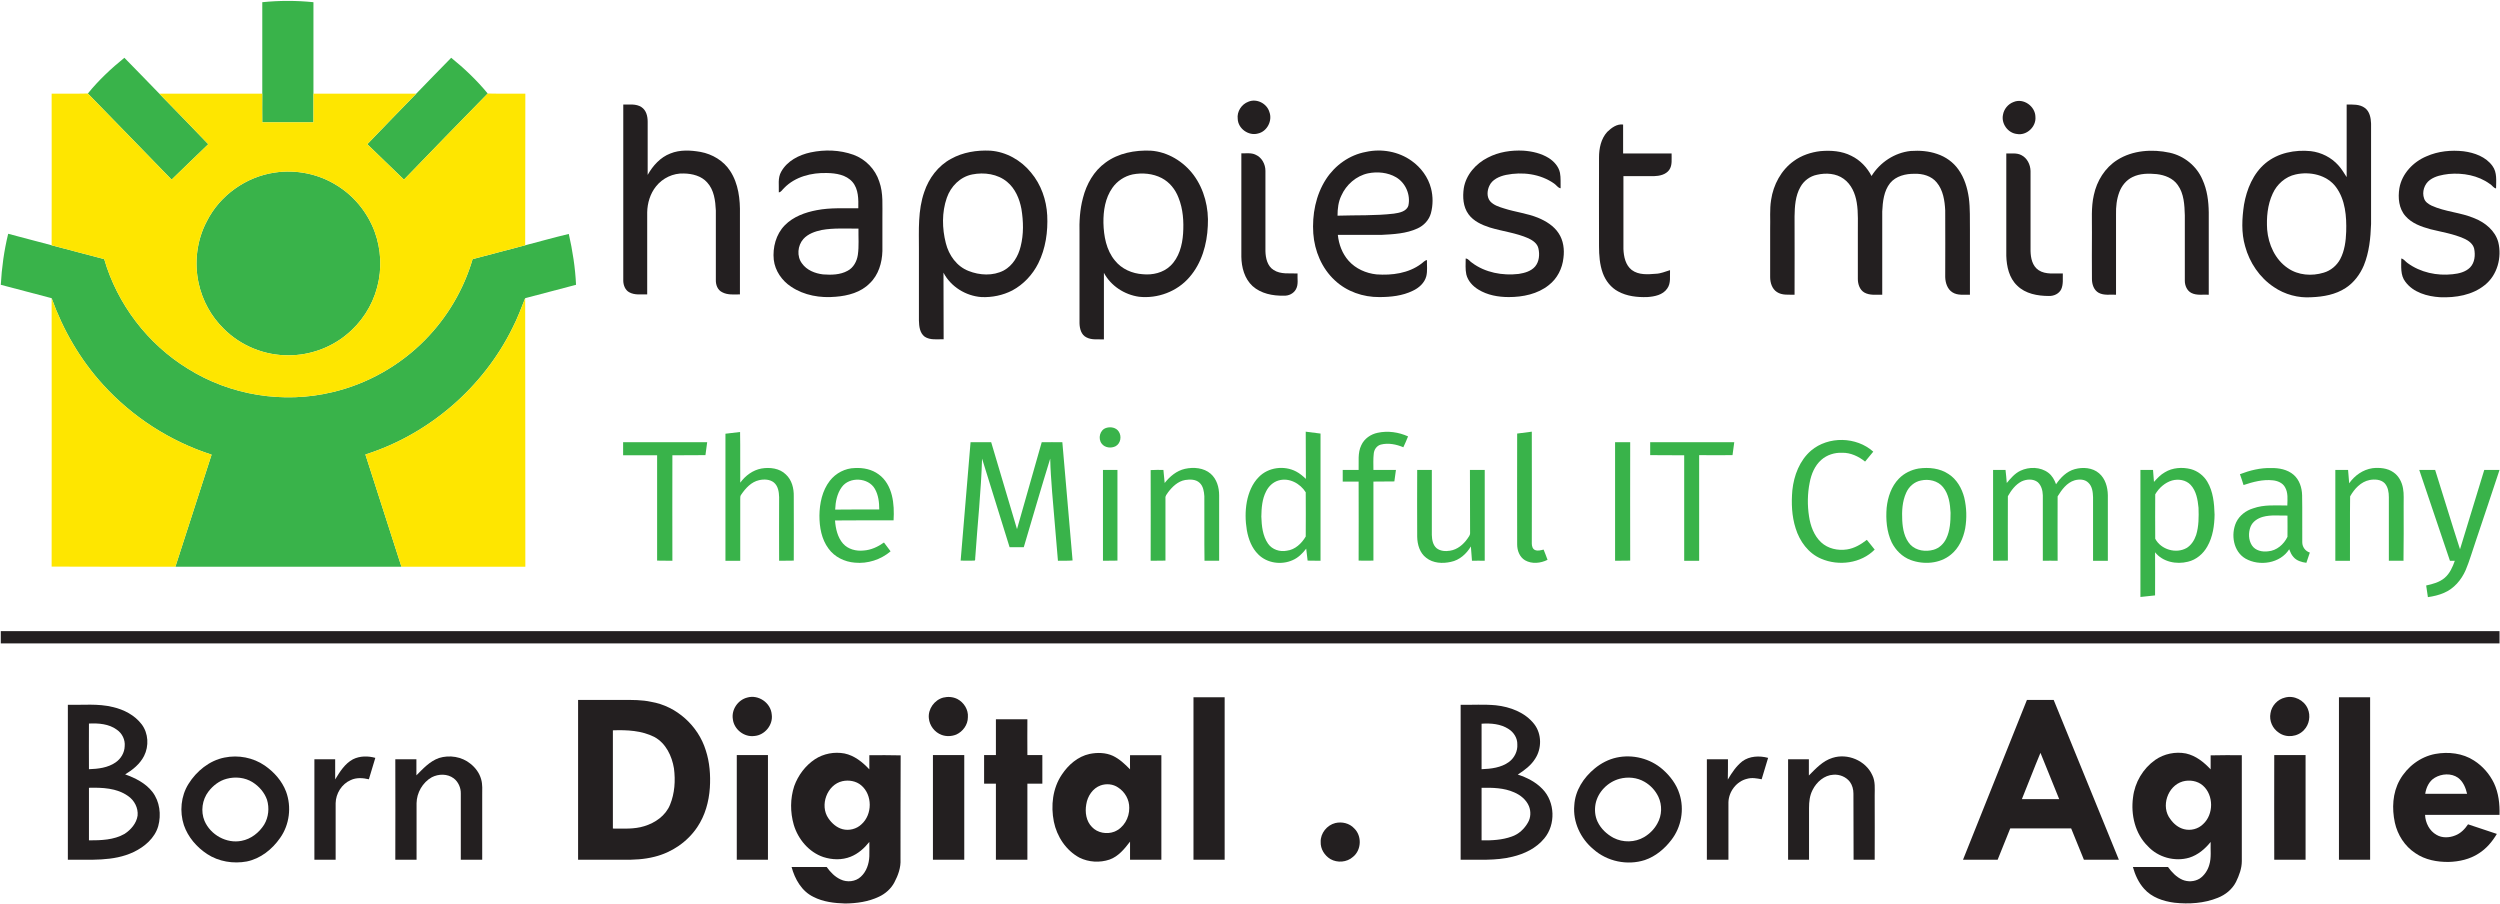 <?xml version="1.0" ?>
<svg xmlns="http://www.w3.org/2000/svg" version="1.2" viewBox="0 0 1588 574">
	
	
	<title>Happiest_Minds_New_Logo-svg</title>
	
	
	<style>
		.s0 { fill: #39b34a } 
		.s1 { fill: #fee600 } 
		.s2 { fill: #231f20 } 
	</style>
	
	
	<g id="#39b34aff">
		
		
		<path id="Layer" class="s0" d="m166.6 1.4c10.8-1.1 21.7-1.1 32.5 0c0 19.4 0 38.7 0 58.1c0 6.1 0 12.1 0 18.2c-10.8 0-21.6 0-32.5 0c-0.1-6 0-12.1 0-18.2c0-19.4 0-38.7 0-58.1z"/>
		
		
		<path id="Layer" class="s0" d="m55.8 59.4c6.8-8.4 14.8-15.9 23.2-22.7c7.5 7.6 14.8 15.2 22.2 22.8c10.4 10.7 20.8 21.3 31.1 32.1c-7.8 7.4-15.5 15-23.3 22.5c-17.8-18.2-35.4-36.6-53.2-54.7z"/>
		
		
		<path id="Layer" class="s0" d="m264.4 59.5c7.4-7.6 14.7-15.2 22.2-22.8c8.4 6.8 16.3 14.3 23.2 22.7c-17.8 18.1-35.5 36.4-53.2 54.7c-7.9-7.5-15.5-15.1-23.3-22.5c10.3-10.8 20.7-21.4 31.1-32.1z"/>
		
		
		<path id="Layer" class="s0" d="m174.6 109.6c13.4-2 27.6 0.8 39.1 8c11.1 6.7 19.8 17.4 24.3 29.6c4.1 11.2 4.7 23.6 1.6 35.2c-3.1 11.9-10.2 22.8-19.9 30.5c-10.1 8.2-23.2 12.8-36.2 12.8c-15.3 0.2-30.6-6-41.4-16.9c-8-7.8-13.5-17.9-15.9-28.8c-2.9-13.2-1.2-27.5 5.2-39.5c8.3-16.5 25-28.3 43.2-30.9z"/>
		
		
		<path id="Layer" class="s0" d="m0.5 180.9c0.6-10.9 2.1-21.8 4.7-32.4q13.8 3.6 27.6 7.3q16.7 4.4 33.4 8.8c8.3 28.6 27.6 53.9 53 69.5c27 17 60.8 22.5 91.9 15c22.2-5.2 42.9-16.9 58.9-33.2c14.1-14.3 24.6-32.1 30.2-51.3c11.2-2.9 22.3-5.9 33.4-8.8c9.3-2.4 18.4-5 27.7-7.2c2.4 10.6 4.1 21.4 4.6 32.3q-16.1 4.2-32.3 8.5c-2.5 6.3-4.9 12.8-8 18.8c-18.7 38-53.2 67.7-93.5 80.5c7.6 23.8 15.3 47.5 22.9 71.3q-71.8 0-143.6 0q11.5-35.6 23-71.2c-26.4-8.5-50.4-24-69-44.5c-14.4-15.8-25.4-34.7-32.6-54.9c-10.7-2.8-21.5-5.7-32.3-8.5z"/>
		
		
		<path id="Layer" class="s0" d="m702.7 271.8c2.8-0.9 6.3-0.2 7.9 2.3c2 2.9 1.3 7.5-1.9 9.3c-2.8 1.5-6.9 1.1-8.9-1.6c-2.5-3.2-1.2-8.8 2.9-10z"/>
		
		
		<path id="Layer" class="s0" d="m460.8 275.5q4.7-0.6 9.3-1.1c0.2 10.7 0 21.4 0.1 32.2c3.3-4.5 8-8 13.5-9c5.3-0.9 11.5-0.2 15.5 3.8c3.8 3.5 5.1 8.8 5 13.8c0 13.7 0.1 27.3 0 40.9c-3.1 0.1-6.2 0-9.3 0.1c-0.1-13.5 0-26.9 0-40.4c-0.1-3.3-0.6-7-3.3-9.3c-2.6-2.1-6.3-2.2-9.4-1.5c-5 1.1-8.6 5.1-11.4 9.2c-0.7 0.8-0.6 1.9-0.6 2.9q0 19.5 0 39.1q-4.7 0-9.4 0c0-26.9 0-53.8 0-80.7z"/>
		
		
		<path id="Layer" fill-rule="evenodd" class="s0" d="m829.4 274.2c3.2 0.4 6.3 0.8 9.4 1.2c0 26.9 0 53.8 0 80.8c-2.8-0.1-5.5 0-8.2-0.1q-0.4-3.8-0.9-7.6c-2.3 3-5.1 5.8-8.6 7.3c-7.1 3.2-16.2 2-21.8-3.6c-4.2-4.1-6.3-9.8-7.3-15.4c-1-6-1.1-12.1 0-18.1c1.1-5.7 3.4-11.5 7.6-15.7c6-6.2 16.1-7.5 23.7-3.5c2.3 1.2 4.3 2.9 6.2 4.7q-0.1-15-0.1-30zm-17.3 31c-3.4 1-6.2 3.6-7.8 6.8c-2.6 4.9-3 10.6-3.1 16.1c0.2 5.9 0.8 12.3 4.3 17.3c2.6 3.7 7.5 5.3 11.9 4.4c5.2-0.6 9.4-4.6 12-9q0.1-14 0-28.1c-3.5-5.6-10.6-9.5-17.3-7.5z"/>
		
		
		<path id="Layer" class="s0" d="m875.1 274.9c6.5-1.4 13.3-0.4 19.3 2.3c-0.9 2.3-1.9 4.6-3 6.9c-4.5-1.9-9.6-2.9-14.3-1.7c-2.6 0.7-4.3 3.2-4.5 5.8c-0.4 3.4-0.2 6.9-0.2 10.3q7.2 0 14.3 0q-0.6 3.7-1 7.3c-4.5 0.1-8.9 0-13.3 0.1c0 16.7 0 33.5 0 50.2c-3.1 0-6.3 0.1-9.4 0c0-16.7 0.1-33.5 0-50.2c-3.4 0-6.7 0-10.1 0q0-3.7 0-7.4q5.1 0 10.1 0c0.2-5.2-0.7-10.8 1.7-15.7c1.9-4.2 6-7 10.4-7.9z"/>
		
		
		<path id="Layer" class="s0" d="m963.7 275.4c3.1-0.4 6.2-0.8 9.3-1.2c0.1 23.7 0 47.4 0 71.1c0 1.5 0.5 3.5 2.1 4.1c1.8 0.7 3.7 0.1 5.4-0.3c0.9 2.1 1.7 4.4 2.5 6.5c-4.4 2.2-9.9 2.8-14.3 0.3c-3.5-2.1-5-6.2-5-10.1c-0.1-23.4 0-46.9 0-70.4z"/>
		
		
		<path id="Layer" class="s0" d="m1150.4 286.2c11-9.3 28.8-8.9 39.5 0.7c-1.7 2.1-3.5 4.2-5.2 6.3c-4.1-3.3-9.2-5.7-14.5-5.6c-4.8-0.2-9.7 1.3-13.3 4.5c-4.2 3.7-6.4 9.1-7.4 14.5c-1.4 7-1.5 14.3-0.4 21.4c0.9 6 3.1 12.2 7.7 16.5c4.3 4 10.6 5.4 16.4 4.5c4.7-0.7 8.9-3.2 12.6-6.1c1.7 2 3.3 4.1 5 6.2c-8.7 8.8-22.9 10.6-34 5.8c-8.1-3.4-13.7-11.1-16.2-19.3c-2.5-7.8-2.8-16.1-2.1-24.2c1-9.4 4.6-18.9 11.9-25.2z"/>
		
		
		<path id="Layer" class="s0" d="m395.8 280.9q26.7 0 53.4 0c-0.3 2.7-0.7 5.5-1.1 8.2c-7 0.1-14 0-21 0.1c-0.1 22.3 0 44.6 0 67q-4.9 0-9.7-0.1q0-33.4 0-66.9c-7.2-0.1-14.4 0-21.6 0q0-4.2 0-8.3z"/>
		
		
		<path id="Layer" class="s0" d="m610.2 356.1c2.1-25.1 4.2-50.2 6.3-75.2q6.6 0 13.1 0q8.2 27.6 16.4 55.2c5.3-18.4 10.4-36.8 15.7-55.2c4.3-0.1 8.7 0 13.1 0c2.2 25 4.3 50.1 6.5 75.1c-3.1 0.3-6.2 0.1-9.3 0.2q-1.8-21.9-3.7-43.7c-0.5-7.1-1.1-14.2-1.2-21.2c-5.8 18.7-11.2 37.5-16.8 56.3c-3 0-6 0-9 0c-5.9-18.8-11.7-37.6-17.5-56.3c-0.6 20.9-2.9 41.7-4.3 62.6c-0.2 0.7 0.2 1.7-0.4 2.2c-3 0.1-6 0-8.9 0z"/>
		
		
		<path id="Layer" class="s0" d="m1025.9 280.9q4.8 0 9.6 0c0 25-0.1 50.1 0 75.2c-3.2 0.1-6.4 0-9.6 0.1q0-37.7 0-75.3z"/>
		
		
		<path id="Layer" class="s0" d="m1048.2 280.9q26.7 0 53.4 0c-0.4 2.7-0.8 5.5-1.1 8.2q-10.6 0.1-21.2 0c0 22.4 0 44.7 0 67.1q-4.7 0-9.5 0c0-22.4 0-44.7 0-67c-7.2-0.1-14.4 0-21.6-0.1q0-4.1 0-8.2z"/>
		
		
		<path id="Layer" fill-rule="evenodd" class="s0" d="m527.1 305.4c3.8-4.9 9.8-8 15.9-8.1c5.3-0.3 10.8 0.8 15.1 4c4.4 3.1 7.1 8.1 8.4 13.3c1.3 5.2 1.4 10.6 1.1 15.9c-12.4 0-24.8 0-37.2 0.1c0.4 5.2 1.6 10.7 5.1 14.7c3.2 3.6 8.3 4.9 13 4.4c4.8-0.3 9.2-2.4 13-5.1q2.1 2.8 4.2 5.6c-6.2 5.3-14.6 8-22.7 7.2c-6.5-0.5-12.9-3.6-16.7-8.9c-4.5-6-5.8-13.7-5.8-21c0.1-7.8 1.8-15.9 6.6-22.1zm7.6 4c-3 4.1-4 9.3-4.2 14.3c9.3-0.1 18.7-0.1 28-0.1c0-4.4-0.5-9.1-2.8-13.1c-4.1-7.2-16.1-7.9-21-1.1z"/>
		
		
		<path id="Layer" class="s0" d="m752.7 297.8c5.5-1.2 11.9-0.7 16.3 3.1c3.9 3.4 5.4 8.7 5.4 13.7c0 13.9 0 27.7 0 41.6c-3.1 0-6.2-0.1-9.3 0c-0.2-13.7 0-27.4-0.1-41c-0.2-3-0.7-6.4-3-8.5c-2.4-2.3-6.1-2.3-9.2-1.8c-4.6 0.8-8.2 4.3-10.9 7.9c-0.7 1.1-1.8 2.2-1.6 3.6c0 13.2 0 26.5 0 39.7c-3.1 0.1-6.2 0-9.4 0.1c0-19.2 0.1-38.4 0-57.6c2.7-0.2 5.4-0.1 8.1-0.1c0.3 2.8 0.5 5.5 0.8 8.3c3.3-4.2 7.6-7.8 12.9-9z"/>
		
		
		<path id="Layer" fill-rule="evenodd" class="s0" d="m1218.7 297.6c6.5-0.9 13.5-0.2 19 3.5c5.2 3.3 8.5 9.1 10 15c1.5 6.4 1.7 13 0.6 19.5c-1.2 6.3-4 12.6-9.1 16.7c-7 5.8-17.3 6.5-25.6 3.4c-5.3-2-9.5-6.2-12-11.2c-3.2-6.8-3.8-14.6-3.2-22c0.7-6.7 3-13.6 7.8-18.5c3.3-3.4 7.8-5.6 12.5-6.4zm1.5 7.6c-4.2 0.8-7.7 3.9-9.4 7.8c-2.5 5.5-2.8 11.7-2.5 17.6c0.3 5.5 1.4 11.3 5.2 15.4c3.8 3.9 9.7 4.6 14.7 3.2c3.6-1 6.5-3.8 8.1-7.2c2.4-5 2.7-10.8 2.7-16.3c-0.3-5.7-1.1-11.8-4.8-16.3c-3.3-4.1-9.1-5.3-14-4.2z"/>
		
		
		<path id="Layer" class="s0" d="m1283.4 299c5.5-2.6 12.7-2.5 17.7 1.3c2.4 1.8 3.9 4.5 4.9 7.3c2.9-4.3 6.8-8.2 11.9-9.6c5.1-1.4 11.2-1 15.4 2.6c4 3.4 5.5 8.8 5.6 13.9q0 20.8 0 41.7q-4.7 0-9.4 0c0-13.5 0-26.9 0-40.4c-0.1-3.2-0.5-6.8-2.9-9.1c-2.3-2.4-5.9-2.4-8.8-1.6c-5 1.5-8.2 6-10.8 10.2c-0.1 13.6 0 27.2 0 40.9q-4.7-0.1-9.4 0c0-13.9 0-27.8 0-41.6c-0.1-3-0.9-6.2-3.2-8.3c-2.9-2.3-7.1-2-10.3-0.5c-3.9 2-6.6 5.7-8.7 9.4c-0.1 13.6 0 27.3 0 40.9q-4.7 0.1-9.4 0.1q0-28.9 0-57.7q4 0 7.9 0c0.4 2.7 0.5 5.5 0.8 8.3c2.5-3 5.1-6.1 8.7-7.8z"/>
		
		
		<path id="Layer" fill-rule="evenodd" class="s0" d="m1375.1 300c4.9-3 11.1-3.4 16.6-2c4.3 1.2 8.1 4.1 10.4 8c3.7 6.2 4.4 13.7 4.6 20.9c-0.1 6.9-1.1 14.1-4.6 20.2c-2.6 4.7-7.1 8.5-12.3 9.7c-7.4 1.9-16.1 0.1-20.9-6c0.1 9.1 0 18.3 0 27.4c-3.1 0.3-6.2 0.7-9.3 1q0-40.3 0-80.7q4 0 8 0c0.2 2.5 0.4 5 0.6 7.6c2.1-2.3 4.2-4.6 6.9-6.1zm4.6 5.2c-4.5 1.3-8.4 4.8-10.7 8.8q-0.1 14.1 0 28.2c3.6 6.9 13.2 9.7 19.9 5.9c3-1.8 5-5 6.1-8.3c1.7-5.5 1.7-11.5 1.5-17.3c-0.5-5.1-1.4-10.6-5-14.5c-3-3.2-7.8-3.9-11.8-2.8z"/>
		
		
		<path id="Layer" fill-rule="evenodd" class="s0" d="m1422.8 301.2c6.3-2.4 13-4.1 19.8-3.9c5-0.1 10.3 0.9 14.2 4.2c3.8 3.2 5.4 8.3 5.5 13.1c0.2 9.9 0 19.9 0.1 29.9c0 3 2 5.6 4.8 6.5c-0.7 2.1-1.5 4.3-2.2 6.5c-3-0.4-6.2-1.3-8.2-3.7c-1.3-1.4-2-3.1-2.7-4.9c-5.7 9-18.9 11-27.8 5.9c-7.7-4.5-9.4-15.3-5.9-23c2.1-4.4 6.2-7.5 10.8-8.9c7-2.5 14.5-1.8 21.7-1.8c0.1-3.9 0.6-8.2-1.5-11.7c-1.5-2.7-4.7-4-7.7-4.3c-6.3-0.7-12.6 1-18.6 3c-0.7-2.3-1.5-4.6-2.3-6.9zm14.6 27.1c-3.3 0.9-6.6 3-7.9 6.4c-1.4 3.7-1.3 8.3 0.9 11.7c2.2 3.4 6.6 4.3 10.3 3.8c5.4-0.4 10-4.4 12.3-9.2c0.1-4.5 0-9 0-13.5c-5.2 0.1-10.5-0.6-15.6 0.8z"/>
		
		
		<path id="Layer" class="s0" d="m1492.2 307c3.4-4.9 8.7-8.7 14.8-9.6c4.5-0.5 9.5-0.1 13.3 2.6c3.4 2.3 5.4 6.2 6.1 10.2c0.7 3.7 0.3 7.5 0.4 11.2c0 11.6 0.1 23.2-0.1 34.8c-3.1-0.1-6.2 0-9.3 0q0-20.2 0-40.4c0-3.1-0.5-6.5-2.7-8.9c-2.4-2.4-6.3-2.6-9.5-2c-5.6 1.1-9.7 5.6-12.4 10.4c-0.2 13.6 0 27.2-0.1 40.9q-4.6 0-9.3 0c0-19.3 0-38.5 0-57.7q4 0 8.1 0c0.2 2.8 0.5 5.7 0.7 8.5z"/>
		
		
		<path id="Layer" class="s0" d="m700.6 298.5c3.1 0 6.1 0 9.2 0c0 19.2 0 38.4 0 57.6q-4.6 0.1-9.2 0.1c0-19.3 0-38.5 0-57.7z"/>
		
		
		<path id="Layer" class="s0" d="m900.2 298.5q4.6 0 9.3 0q0 20.6 0 41.3c0.1 3 0.6 6.3 3 8.4c2.4 1.9 5.7 2.1 8.6 1.6c4.6-0.7 8.4-3.9 11-7.6c0.7-1.1 1.8-2.2 1.7-3.7q-0.1-20-0.1-40q4.7 0 9.4 0q0 28.8 0 57.7q-4-0.1-8.1 0c-0.2-3.1-0.5-6.1-0.7-9.1c-2.8 4.7-7.2 8.7-12.7 9.8c-5.3 1.2-11.3 0.9-15.7-2.6c-4.1-3.1-5.6-8.4-5.7-13.3q-0.1-21.2 0-42.5z"/>
		
		
		<path id="Layer" class="s0" d="m1536.7 298.5c3.4 0 6.7 0 10.1 0c5.3 16.8 10.4 33.7 15.8 50.4c5.2-16.8 10.2-33.6 15.4-50.4q4.9 0 9.7 0c-5 15.2-10.1 30.3-15.2 45.5c-2.1 6-3.8 12.2-6.3 18.1c-2.7 6.2-7.4 11.8-13.8 14.5c-3.2 1.4-6.7 2.2-10.2 2.7q-0.5-3.7-1.1-7.4c4.1-0.9 8.4-2 11.7-4.8c3.3-2.8 5.1-6.9 6.5-10.9q-1.5 0-3.1 0c-6.5-19.3-13-38.5-19.5-57.7z"/>
		
	
	</g>
	
	
	<g id="#fee600ff">
		
		
		<path id="Layer" fill-rule="evenodd" class="s1" d="m32.8 59.5c7.6-0.1 15.3 0.1 23-0.1c17.8 18.1 35.4 36.5 53.2 54.7c7.8-7.5 15.5-15.1 23.3-22.5c-10.3-10.8-20.7-21.4-31.1-32.1q32.7 0 65.4 0c0 6.1-0.1 12.2 0 18.2c10.9 0 21.7 0 32.5 0c0-6.1 0-12.1 0-18.2c21.8 0 43.5 0 65.3 0c-10.4 10.7-20.8 21.3-31.1 32.1c7.8 7.4 15.4 15 23.3 22.5c17.7-18.3 35.4-36.6 53.2-54.7c8 0.2 15.9 0 23.9 0.1c-0.1 32.1 0 64.2-0.1 96.3c-11.1 2.9-22.2 5.9-33.4 8.8c-5.6 19.2-16.1 37-30.2 51.3c-16 16.3-36.7 28-58.9 33.2c-31.1 7.5-64.9 2-91.9-15c-25.4-15.6-44.7-40.9-53-69.5q-16.7-4.4-33.4-8.8c0-32.1 0.1-64.2 0-96.3zm141.8 50.1c-18.2 2.6-34.9 14.4-43.2 30.9c-6.4 12-8.1 26.3-5.2 39.5c2.4 10.9 7.9 21 15.9 28.8c10.8 10.9 26.1 17.1 41.4 16.9c13 0 26.1-4.6 36.2-12.8c9.7-7.7 16.8-18.6 19.9-30.5c3.1-11.6 2.5-24-1.6-35.2c-4.5-12.2-13.2-22.9-24.3-29.6c-11.5-7.2-25.7-10-39.1-8z"/>
		
		
		<path id="Layer" class="s1" d="m32.8 189.4c7.2 20.2 18.2 39.1 32.6 54.9c18.6 20.5 42.6 36 69 44.5q-11.5 35.6-23 71.2c-26.2 0-52.4 0-78.6-0.1c0.1-56.8 0-113.7 0-170.5z"/>
		
		
		<path id="Layer" class="s1" d="m325.6 208.2c3.1-6 5.5-12.5 8-18.8c0.1 56.9 0 113.7 0.1 170.6q-39.4 0-78.7 0c-7.6-23.8-15.3-47.5-22.9-71.3c40.3-12.8 74.8-42.5 93.5-80.5z"/>
		
	
	</g>
	
	
	<g id="#231f20ff">
		
		
		<path id="Layer" class="s2" d="m793 64.6c5.2-2.2 11.7 1.1 13.3 6.5c2.1 5.5-1.4 12.4-7.2 13.7c-6 1.7-12.7-3.1-12.9-9.3c-0.6-4.6 2.4-9.3 6.8-10.9z"/>
		
		
		<path id="Layer" class="s2" d="m1279 64.8c6.3-2.7 13.8 2.7 13.9 9.4c0.6 6.3-5.6 12.1-11.8 10.9c-5.7-0.6-10-6.6-8.8-12.2c0.6-3.6 3.2-6.8 6.7-8.1z"/>
		
		
		<path id="Layer" class="s2" d="m395.9 66.4c3.9 0.1 8.1-0.6 11.5 1.6c3.1 2 4 5.8 4 9.3c0 11.2 0 22.5 0 33.8c3.3-5.9 8.1-11.2 14.4-13.6c6.1-2.5 12.9-2.1 19.2-1c7.5 1.4 14.6 5.6 18.8 12.1c5.3 8.1 6.4 18.1 6.2 27.5q0 25.5 0 50.9c-3.8 0-7.8 0.5-11.3-1.4c-2.9-1.4-4.1-4.7-4-7.8c0-14.7 0-29.4 0-44.1c-0.3-6.2-1.1-13-5.5-17.8c-3.7-4.2-9.5-5.6-14.8-5.7c-6.8-0.3-13.5 2.9-17.7 8.2c-3.7 4.6-5.5 10.6-5.6 16.5q0 26.1 0 52.1c-3.8-0.1-8 0.6-11.5-1.4c-2.5-1.4-3.6-4.4-3.7-7.1q0-56.1 0-112.1z"/>
		
		
		<path id="Layer" fill-rule="evenodd" class="s2" d="m1490.6 66.4c3.9 0 8.3-0.3 11.6 2.2c3 2.2 3.8 6.3 3.9 9.9q0 31.9 0 63.8c-0.3 8.9-1.2 18-4.6 26.3c-2.4 5.7-6.3 10.9-11.5 14.3c-6.4 4.2-14.1 5.6-21.7 5.9c-8.4 0.6-17-1.7-24-6.5c-9-6-15.4-15.5-18.2-25.9c-2.5-8.6-2-17.7-0.7-26.4c1.7-9.8 5.8-19.8 13.6-26.3c7.9-6.6 18.7-8.7 28.8-7.7c6.7 0.8 13.1 4 17.6 9.1c2 2.2 3.6 4.9 5.2 7.4c0-15.4 0-30.7 0-46.1zm-32.4 44.4c-6.5 1.4-11.9 6.2-14.6 12.2c-3.3 7.1-4 15.2-3.5 22.9c0.8 9.4 5.1 19 13.1 24.4c6.6 4.6 15.3 5.2 22.8 2.9c4.5-1.3 8.3-4.5 10.5-8.6c2.8-5.3 3.6-11.5 3.8-17.4c0.3-9.7-0.5-20.3-6.5-28.4c-5.8-7.8-16.6-10-25.6-8z"/>
		
		
		<path id="Layer" class="s2" d="m1020.9 83.8c2.7-2.6 6.1-5.2 10.1-4.7q0 9.2 0 18.4q15.4 0 30.8 0c-0.1 3.5 0.6 7.4-1.5 10.4c-2.2 3.1-6.3 3.9-9.8 4c-6.5 0-12.9 0-19.3 0q0 23.2 0 46.3c0.2 4.8 1.3 10.2 5.3 13.3c4.4 3.3 10.2 2.8 15.3 2.4c3.1-0.1 6-1.4 9-2.3c-0.2 3.9 0.7 8.3-1.8 11.7c-2.8 4.1-8.1 5.1-12.7 5.4c-6.3 0.2-12.9-0.5-18.5-3.6c-4.5-2.4-7.9-6.7-9.7-11.6c-2-5.5-2.4-11.4-2.4-17.1c0-18.8-0.1-37.6 0-56.4c0-5.7 1.2-11.8 5.2-16.2z"/>
		
		
		<path id="Layer" fill-rule="evenodd" class="s2" d="m514.9 96.8c9-1.9 18.5-1.6 27.2 1.5c7.7 2.8 13.9 9.2 16.4 17c2.7 7.5 1.9 15.5 2 23.3q0 10.4 0 20.9c-0.2 7.4-2.5 15.2-8 20.4c-5.6 5.8-13.9 8-21.7 8.6c-9.7 0.9-20-0.8-28.3-6.4c-5.8-3.8-10.2-10.1-11-17.1c-0.8-7.8 1.4-16.2 7-21.9c5.4-5.5 12.9-8.2 20.3-9.6c8.7-1.7 17.6-1.1 26.4-1.2c0.1-5.7 0.2-12.1-3.7-16.7c-4-4.6-10.5-5.6-16.2-5.7c-9.8-0.3-20.2 2.3-27.2 9.5c-1.1 0.9-1.8 2.6-3.4 2.8c0.2-4.4-0.8-9.1 1.5-13.1c3.8-6.9 11.3-10.7 18.7-12.3zm7 49.3c-4.2 0.9-8.6 2.4-11.6 5.7c-3.7 4.2-4.3 11-0.9 15.5c3 4.3 8.3 6.4 13.4 7c5.3 0.4 10.9 0.3 15.6-2.3c3.7-1.9 5.9-6 6.5-10.1c0.8-5.5 0.3-11.1 0.4-16.7c-7.8 0.1-15.7-0.5-23.4 0.9z"/>
		
		
		<path id="Layer" fill-rule="evenodd" class="s2" d="m604.1 100.9c7.5-4.2 16.3-5.6 24.9-5.2c10.1 0.7 19.6 6.1 25.9 13.9c6.4 7.6 9.8 17.4 10.3 27.2c0.5 10.4-1 21.1-5.7 30.5c-3.6 7.2-9.4 13.4-16.5 17.2c-6 3.1-12.9 4.5-19.6 4.2c-9.9-0.7-19.5-6.6-24.1-15.5c0.1 14.1 0 28.2 0.1 42.3c-4-0.1-8.5 0.7-12-1.6c-3.2-2.4-3.6-6.6-3.7-10.3c0-15.1 0-30.2 0-45.4c0-12.1-0.7-24.6 3.4-36.3c2.9-8.7 8.8-16.6 17-21zm13.5 9.9c-7.7 1.5-13.7 7.6-16.2 14.9c-3.2 9.2-3 19.4-0.6 28.8c1.9 7.6 6.9 14.7 14.4 17.6c7 2.8 15.5 3.3 22.4-0.3c5.7-3.1 9.2-9.1 10.7-15.2c2-7.8 1.8-16 0.5-23.9c-1.2-6.4-3.9-12.9-9.1-17.2c-6-5-14.5-6.2-22.1-4.7z"/>
		
		
		<path id="Layer" fill-rule="evenodd" class="s2" d="m702.2 103.3c8.2-6.1 18.7-8 28.7-7.6c10.8 0.7 20.9 6.9 27.3 15.5c6.8 9.2 9.7 21 9 32.3c-0.5 11.7-3.9 23.7-11.7 32.6c-7.8 9.1-20.2 13.7-32 12.4c-9.2-1.3-17.9-6.9-22.3-15.2q0 21.1 0 42.3c-3.7-0.2-7.7 0.5-11.1-1.3c-3.3-1.6-4.3-5.5-4.4-8.9q0-28.5 0-57c-0.2-7.6 0.2-15.3 2.2-22.7c2.2-8.7 6.9-17.1 14.3-22.4zm17.2 7.5c-5.1 1.1-9.8 4.2-12.8 8.5c-4.6 6.5-5.8 14.6-5.7 22.3c0.2 8.4 1.8 17.3 7.3 23.9c4.3 5.4 11 8.3 17.8 8.7c6.1 0.6 12.8-0.9 17.4-5.3c5.5-5.2 7.6-13.1 8.1-20.5c0.5-7.7 0-15.6-2.9-22.8c-2-5.3-5.7-9.9-10.7-12.5c-5.6-2.9-12.3-3.5-18.5-2.3z"/>
		
		
		<path id="Layer" fill-rule="evenodd" class="s2" d="m867.6 96.5c9.9-2.2 20.8-0.3 29.1 5.7c5.9 4.2 10.5 10.4 12.3 17.5c1.3 5.1 1.3 10.6-0.1 15.8c-1.2 4.3-4.5 7.8-8.5 9.6c-7.1 3.3-15.2 3.7-23 4.1c-9.2 0-18.4 0-27.6 0c0.6 6 2.8 11.9 6.8 16.4c4.5 5.1 11.1 8 17.8 8.7c9.8 0.7 20.3-0.7 28.3-6.7c1.2-0.8 2.2-2.2 3.7-2.4c-0.1 3.4 0.4 6.8-0.4 10.2c-1.1 4.3-4.7 7.5-8.6 9.3c-6.5 3.2-14 4-21.2 4c-10.3 0.1-20.8-3.5-28.4-10.7c-8.2-7.6-12.8-18.6-13.6-29.7c-0.8-11.9 1.5-24.3 8.1-34.5c5.7-8.8 14.9-15.4 25.3-17.3zm1.4 13.6c-7.5 1.6-13.9 7.2-17 14.2c-1.9 3.9-2.4 8.3-2.4 12.7c11.9-0.4 23.9 0.1 35.8-1.3c3.4-0.5 8-1.3 9.2-5.1c1.5-6.8-1.7-14.4-7.8-18c-5.3-3.1-11.9-3.7-17.8-2.5z"/>
		
		
		<path id="Layer" class="s2" d="m945.1 100.1c6.9-3.6 14.8-4.8 22.6-4.4c5.6 0.4 11.3 1.7 16.1 4.7c3.3 2.1 6.3 5.4 7.1 9.4c0.6 3.2 0.3 6.5 0.4 9.8c-1.8-0.3-2.7-2.1-4.1-3c-8.8-6.2-20.2-7.6-30.6-5.5c-4.2 0.9-8.8 2.9-10.6 7c-1.4 3-1.7 7 0.5 9.7c2.3 2.6 5.7 3.6 8.9 4.6c7.1 2.3 14.6 3.1 21.5 5.9c5.1 2.1 10.1 5.2 13.1 9.8c3.1 4.6 3.8 10.4 3.1 15.7c-0.7 6.7-3.9 13.1-9.3 17.3c-7.1 5.7-16.5 7.6-25.4 7.6c-6.7 0-13.6-1.2-19.4-4.8c-3.6-2.2-6.6-5.5-7.6-9.6c-0.7-3.3-0.4-6.7-0.4-10.1c1.8 0.1 2.6 1.9 4 2.7c8.4 6.3 19.4 8.3 29.7 7.1c3.8-0.6 7.8-1.7 10.4-4.7c2.6-3.1 3-7.6 2.1-11.5c-0.7-3.2-3.6-5.1-6.3-6.4c-7.9-3.5-16.4-4.4-24.6-6.9c-5-1.6-10.3-4-13.5-8.4c-3.5-4.8-3.8-11-3-16.6c1.4-8.5 7.7-15.6 15.3-19.4z"/>
		
		
		<path id="Layer" class="s2" d="m1156.3 96c6.7-0.6 13.7-0.1 19.7 3c5.6 2.7 10 7.4 12.8 12.8c5.3-8.6 14.6-14.8 24.8-15.9c5.7-0.4 11.5 0 16.9 1.9c5.4 1.8 10.2 5.2 13.5 9.9c3.8 5.3 5.7 11.7 6.6 18c0.9 6.7 0.6 13.5 0.7 20.3q0 20.6 0 41.2c-3.7-0.1-7.8 0.6-11.1-1.5c-3.2-2-4.5-6-4.6-9.7c0-14.1 0.1-28.2 0-42.3c-0.3-6.2-1.3-12.9-5.4-17.8c-3.3-4.1-8.9-5.7-14.1-5.5c-5.6-0.1-11.8 1.4-15.5 5.9c-4 5-4.7 11.8-5 18c0 17.6 0 35.3 0 52.9c-3.8-0.1-7.9 0.6-11.4-1.4c-2.9-1.7-4.1-5.3-4.1-8.6q0-14.4 0-28.8c-0.1-6.5 0.4-13.2-0.7-19.7c-0.9-5.7-3.4-11.6-8.3-15.1c-4.8-3.5-11.2-3.9-16.9-2.6c-4.5 0.9-8.4 3.8-10.6 7.8c-3.2 5.6-3.6 12.3-3.7 18.6c0 16.6 0.1 33.2 0 49.8c-3.8-0.1-7.9 0.5-11.2-1.7c-3.1-2-4.3-5.9-4.3-9.5q0-15.3 0-30.6c0.2-6.2-0.4-12.3 0.6-18.4c1.4-9.6 6.4-19 14.4-24.7c4.9-3.6 10.9-5.6 16.9-6.3z"/>
		
		
		<path id="Layer" class="s2" d="m1344.9 101.6c9.8-6.2 22.2-7 33.3-4.6c9.1 2 17.1 8.4 20.8 17.1c3 6.5 3.9 13.7 4 20.8c0 17.4 0 34.9 0 52.3c-3.7-0.2-7.6 0.6-11-1.1c-2.8-1.4-4.2-4.7-4.2-7.7q0-20.8 0-41.6c-0.2-6.6-0.5-13.8-4.5-19.3c-3-4.3-8.2-6.3-13.3-6.9c-5.2-0.5-10.7-0.5-15.5 1.9c-3.9 1.9-6.8 5.5-8.3 9.5c-1.7 4.5-2.2 9.3-2.1 14.1c0 17 0 34.1 0 51.1c-3.7-0.2-7.6 0.6-11-1.2c-3.1-1.7-4.3-5.4-4.3-8.8q-0.1-14.7 0-29.4c0.1-8-0.6-16.1 1.2-23.9c1.9-9 7.1-17.4 14.9-22.3z"/>
		
		
		<path id="Layer" class="s2" d="m1541.3 99.3c7.4-3.3 15.7-4.1 23.6-3.2c6.9 0.9 14.1 3.5 18.3 9.3c3.1 4.2 2.3 9.5 2.3 14.3c-1.7-0.3-2.5-2.1-4-2.9c-7.4-5.4-17-7.1-26-6.3c-4.2 0.5-8.6 1.3-12 3.8c-3.6 2.6-5.2 7.7-3.7 11.8c0.7 2.2 2.7 3.5 4.7 4.5c8.7 4 18.6 4.3 27.4 8.1c6.7 2.7 13 7.8 15 15.1c2.4 9.7-0.6 21-8.6 27.3c-7.9 6.4-18.5 8.1-28.4 7.7c-8.1-0.5-17-3-22-9.8c-3.3-4.2-2.6-9.8-2.6-14.8c1.7 0.3 2.6 2 4 2.9c8.2 6 18.7 8.2 28.6 7.1c4-0.4 8.2-1.4 11.1-4.3c3-3.1 3.4-7.8 2.6-11.9c-0.7-3.1-3.6-5.2-6.3-6.4c-6.9-3.1-14.3-4.2-21.5-6c-5.8-1.6-11.8-3.7-15.8-8.3c-4.3-4.8-4.9-11.7-3.9-17.8c1.6-9.2 8.8-16.7 17.2-20.2z"/>
		
		
		<path id="Layer" class="s2" d="m788.5 97.4c3 0.1 6.3-0.5 9.1 0.9c3.9 1.7 6.2 6 6.2 10.2c0 17 0 34 0 51c0.1 4.4 1.2 9.5 5.2 12c4.5 2.9 10.1 2 15.2 2.2c-0.2 3.3 0.7 6.9-1 10c-1.5 2.8-4.7 4.3-7.7 4.1c-7 0.2-14.6-1.3-19.9-6.1c-5.1-4.7-7-11.9-7.1-18.6q0-32.9 0-65.7z"/>
		
		
		<path id="Layer" class="s2" d="m1274.4 97.5c3.2 0.1 6.6-0.5 9.5 1c3.7 1.8 5.8 6 5.9 10.1c0 16.9 0 33.9 0 50.8c0.1 4.5 1.1 9.5 5.1 12.2c4.5 3 10.3 1.9 15.4 2.1c-0.1 3.3 0.4 6.9-1 10c-1.4 2.9-4.7 4.4-7.8 4.3c-7.2 0-15-1.4-20.2-6.6c-5.1-4.8-6.7-12.1-6.9-18.9q0-32.5 0-65z"/>
		
		
		<path id="Layer" class="s2" d="m0.5 400.9q793.6 0 1587.2 0q0 3.9 0 7.8q-793.6 0-1587.2 0q0-3.9 0-7.8z"/>
		
		
		<path id="Layer" class="s2" d="m474.6 443.1c7.1-2.1 15 3.3 15.6 10.7c1 6.6-4.4 13.2-11 13.7c-6.5 0.9-13-4.2-13.7-10.7c-1-6 3.2-12.2 9.1-13.7z"/>
		
		
		<path id="Layer" class="s2" d="m599.2 443.1c2.9-0.7 6.1-0.5 8.9 0.9c4.2 2.2 7.1 6.8 6.7 11.6c0 4.8-3.2 9.1-7.4 11c-3 1.2-6.4 1.3-9.3 0.2c-4.4-1.6-7.7-5.9-8.1-10.6c-0.6-5.8 3.5-11.6 9.2-13.1z"/>
		
		
		<path id="Layer" class="s2" d="m758.1 442.9q9.9 0 19.8 0q0 51.6 0 103.2q-9.9 0-19.8 0q0-51.6 0-103.2z"/>
		
		
		<path id="Layer" class="s2" d="m1451.4 443.1c5.7-1.6 12.2 1.6 14.5 7.1c1.9 4.4 1 10-2.4 13.5c-4 4.4-11.2 5.2-16 1.7c-4-2.6-6.2-7.6-5.3-12.3c0.7-4.8 4.5-8.9 9.2-10z"/>
		
		
		<path id="Layer" class="s2" d="m1485.7 442.9c6.6 0 13.2 0 19.8 0c0 34.4 0 68.8 0 103.2q-9.9 0-19.8 0q0-51.6 0-103.2z"/>
		
		
		<path id="Layer" fill-rule="evenodd" class="s2" d="m367.2 444.6q14.3 0 28.6 0c5.9 0 11.9-0.1 17.8 1.2c16.1 2.7 29.9 15.2 34.7 30.8c2.5 7.6 3.1 15.8 2.6 23.8c-0.6 8.8-3 17.6-8 25c-6.3 9.4-16.2 16.1-27.1 18.8c-6.6 1.7-13.3 2-20 1.9q-14.3 0-28.6 0q0-50.7 0-101.5zm22.1 81.7c6.7 0 13.5 0.5 19.9-1.5c7-2.1 13.6-6.7 16.4-13.6c3-7.3 3.5-15.4 2.5-23.1c-1.3-7.9-5.1-15.9-12.3-19.9c-8.2-4.2-17.5-4.6-26.5-4.3q0 31.2 0 62.4z"/>
		
		
		<path id="Layer" fill-rule="evenodd" class="s2" d="m1287.5 444.6c5.7 0 11.4 0 17 0c13.8 33.8 27.6 67.6 41.4 101.5c-7.4 0-14.8 0-22.2 0q-4-10-8.1-19.9q-19.4 0-38.7 0q-4 9.9-8 19.9c-7.4 0-14.7 0-22 0q20.3-50.8 40.6-101.5zm-3.2 63c7.9 0 15.8 0 23.7 0c-4-9.8-8-19.6-11.9-29.4c-4.1 9.8-7.8 19.6-11.8 29.4z"/>
		
		
		<path id="Layer" fill-rule="evenodd" class="s2" d="m43.1 447.7c9.5 0.2 19.2-0.9 28.5 1.4c7.1 1.6 14 5.2 18.4 11c4.3 5.7 4.7 13.8 1.5 20.1c-2.6 5.1-7.2 8.8-12 11.7c6.5 2.3 13 5.6 17.3 11.1c4.7 6.1 5.7 14.5 3.7 21.8c-2.2 7.6-8.7 13.1-15.6 16.4c-13 6.2-27.8 4.7-41.8 4.9q0-49.2 0-98.4zm13.4 11.9c-0.1 9.7 0 19.4 0 29c5.8-0.2 12-0.9 16.9-4.3c3.4-2.3 5.7-6.2 5.8-10.3c0.4-4.1-1.6-8.2-5-10.5c-5-3.7-11.6-4.2-17.7-3.9zm0 40.8q0 16.7 0 33.4c7.6 0 15.8-0.2 22.6-4.1c4-2.6 7.6-6.7 8.3-11.6c0.5-4.9-2.1-9.8-6.1-12.5c-7.2-5.1-16.4-5.4-24.8-5.2z"/>
		
		
		<path id="Layer" fill-rule="evenodd" class="s2" d="m927.8 447.7c7.4 0.1 14.9-0.4 22.4 0.3c9.1 1 18.5 4.5 24.3 11.9c4.9 6.3 4.9 15.6 0.6 22.1c-2.7 4.3-6.8 7.3-11 10c5.8 1.9 11.4 4.7 15.7 9.2c8 8.2 8.5 22.6 1.1 31.4c-5.1 6.2-12.6 9.8-20.2 11.6c-10.8 2.7-22 1.7-32.9 1.9q0-49.2 0-98.4zm13.3 12c0 9.6 0 19.3 0 28.9c6-0.2 12.5-1 17.4-4.6c3.5-2.6 5.6-6.9 5.3-11.2c0.1-3.9-2.2-7.6-5.5-9.7c-5-3.3-11.3-3.8-17.2-3.4zm0 40.7q0 16.7 0 33.4c6.4 0.1 13-0.2 19.1-2.4c4.5-1.5 8.1-4.9 10.4-9c1.8-3.1 1.9-7 0.6-10.3c-1.7-4.1-5.4-7.1-9.4-8.8c-6.5-2.9-13.7-3-20.7-2.9z"/>
		
		
		<path id="Layer" class="s2" d="m632.6 456.9c6.7 0 13.3-0.1 20 0c-0.1 7.6 0 15.1 0 22.7q4.7 0 9.5 0q0 9.1 0 18.2q-4.8 0-9.5 0c0 16.1 0 32.2 0 48.3q-10 0-20 0q0-24.1 0-48.3q-3.7 0-7.5 0c0-6.1 0-12.2 0-18.2q3.8 0 7.5 0q0-11.4 0-22.7z"/>
		
		
		<path id="Layer" fill-rule="evenodd" class="s2" d="m517.6 482.3c5.5-3.6 12.3-4.9 18.8-3.7c6.3 1.3 11.5 5.5 15.8 10.1q0-4.5 0-9c6.6 0 13.3-0.1 19.9 0.1c-0.1 22-0.1 44-0.1 66c0.3 5.2-1.5 10.2-3.9 14.7c-2.1 4-5.7 7.2-9.8 9.1c-6.7 3.2-14.1 4.2-21.4 4.3c-6.9-0.2-14-1-20.2-4.2c-7.5-3.6-11.8-11.3-13.9-19c7.4 0 14.9 0 22.3 0c2.3 3.2 5.1 6.2 8.8 7.9c4.1 2 9.5 1.5 12.9-1.7c3.6-3.3 5.2-8.2 5.4-12.9c0.1-3.1 0-6.2 0-9.2c-3.2 4-7.1 7.5-11.9 9.4c-5.5 2.2-11.7 2-17.3 0.2c-9.2-3.1-16.1-11.4-18.8-20.5c-2.3-8-2.3-16.7 0.3-24.6c2.5-6.9 7.1-13 13.1-17zm17.5 13.9c-9.8 2.2-14.6 15.4-8.9 23.6c2.1 3.1 5.2 5.9 9 6.9c4.1 1.1 8.9-0.1 12-3.1c7-6.2 7.1-18.7-0.2-24.8c-3.2-2.7-7.8-3.5-11.9-2.6z"/>
		
		
		<path id="Layer" fill-rule="evenodd" class="s2" d="m692.1 478.9c4.9-1 10.2-0.9 14.8 1.2c4.2 2 7.6 5.2 10.9 8.6c0-3-0.1-6 0-9q9.9 0 19.9 0q0 33.2 0 66.4q-10 0-19.9 0q0-5.8 0-11.5c-3.5 4.6-7.4 9.4-13 11.4c-6.2 2.1-13.2 1.7-19.1-1.2c-8.6-4.6-14.4-13.5-16.3-22.9c-2-10.1-0.8-21.2 5.1-29.9c4.1-6.2 10.2-11.5 17.6-13.1zm7 20c-5 1.8-8.3 6.8-9.1 12c-0.9 5-0.1 10.7 3.6 14.4c3.5 3.8 9.5 4.8 14.2 3c6-2.4 9.6-8.8 9.5-15.1c0.1-5.2-2.7-10.2-7.1-13c-3.2-2.2-7.4-2.6-11.1-1.3z"/>
		
		
		<path id="Layer" fill-rule="evenodd" class="s2" d="m1369 482.7c5.6-3.9 12.8-5.4 19.5-4.1c6.3 1.4 11.4 5.5 15.7 10.1c0-3 0-6 0-8.9c6.6-0.2 13.2-0.1 19.8-0.1c0 22.4 0 44.9 0 67.3c0 4.6-1.7 9.1-3.7 13.2c-2.4 4.7-6.7 8.2-11.6 10.1c-8.6 3.5-18.3 4.1-27.5 3.1c-7.1-0.9-14.5-3.4-19.3-8.9c-3.5-3.9-5.7-8.8-7.1-13.8q11.1 0 22.3 0c2.4 3.3 5.3 6.4 9.1 8.1c3.5 1.5 7.7 1.3 11-0.7c3-2 5.1-5.2 6.1-8.6c1.5-4.8 0.7-9.8 0.9-14.7c-3.5 4.4-8.1 8.3-13.6 10c-9.2 2.7-19.8-0.2-26.3-7.3c-8.1-7.9-10.9-20-9.4-31c1.1-9.5 6.3-18.3 14.1-23.8zm17.4 13.7c-9.6 2.8-14 16-7.8 23.9c2.1 3 5.1 5.5 8.7 6.4c4.2 1.1 9-0.1 12.1-3.2c6.8-6.2 6.8-18.4-0.1-24.5c-3.5-3.1-8.6-3.8-12.9-2.6z"/>
		
		
		<path id="Layer" fill-rule="evenodd" class="s2" d="m1546.9 478.9c8.3-1.5 17.4-0.5 24.6 4.2c5.5 3.5 9.9 8.6 12.7 14.4c2.9 6.2 3.7 13.2 3.5 20.1c-15.8 0-31.6 0-47.3 0c0.2 5.1 2.8 10.2 7.3 12.7c3.5 2.1 8.1 1.9 11.8 0.4c3.5-1.3 6.2-4.1 8.2-7.1c6.1 2 12.2 4 18.3 6.1c-2.9 4.9-6.7 9.4-11.5 12.4c-5.6 3.7-12.4 5.2-19 5.4c-7.4 0.1-15.1-1.3-21.3-5.6c-6.7-4.4-11.3-11.6-13-19.4c-1.9-8.9-1.5-18.8 3.1-27c4.7-8.4 13-14.8 22.6-16.6zm-0.3 15.1c-3.6 2.1-5.5 6.2-6.1 10.2c8.9 0 17.7 0.1 26.6 0c-0.9-3.8-2.5-7.8-5.8-10.2c-4.3-3-10.3-2.6-14.7 0z"/>
		
		
		<path id="Layer" class="s2" d="m468 479.6q9.9 0 19.8 0q0 33.2 0 66.5q-9.9 0-19.8 0q0-33.3 0-66.5z"/>
		
		
		<path id="Layer" class="s2" d="m592.6 479.6q10 0 19.9 0q0 33.2 0 66.5q-9.9 0-19.9 0q0-33.3 0-66.5z"/>
		
		
		<path id="Layer" class="s2" d="m1444.6 479.6q9.9 0 19.9 0c0 22.1 0 44.3 0 66.5c-6.6 0.1-13.3-0.1-19.9 0c-0.1-22.2 0-44.4 0-66.5z"/>
		
		
		<path id="Layer" fill-rule="evenodd" class="s2" d="m142.6 481.2c8.8-1.8 18.2 0 25.6 5.1c5.9 4.1 10.9 9.7 13.5 16.5c3.6 9.7 2.2 21.1-3.8 29.5c-5 7.2-12.4 13.1-21.1 14.9c-8.6 1.6-17.9 0.1-25.2-4.7c-6.7-4.4-12.2-10.8-14.8-18.4c-2.8-8.6-1.9-18.4 2.9-26.1c5.1-8.2 13.3-14.9 22.9-16.8zm1.3 13.5c-4.6 1.2-8.6 4.3-11.5 8.1c-4 5.2-5 12.6-2.5 18.6c3.8 8.9 14 14.6 23.5 12.7c6-1.1 11.2-5.2 14.4-10.3c2.8-4.7 3.4-10.6 1.8-15.8c-1.6-4.6-5-8.5-9.1-11.1c-4.9-3.1-11.1-3.7-16.6-2.2z"/>
		
		
		<path id="Layer" class="s2" d="m224.2 482.3c4.4-2.2 9.6-2.2 14.2-0.9q-2 6.8-4.1 13.6c-3.8-0.9-7.9-1.2-11.5 0.5c-5.8 2.5-9.5 8.6-9.6 14.7c0 12 0 23.9 0 35.9q-6.7 0-13.5 0q0-31.9 0-63.8q6.6 0 13.2 0c0 4.3 0 8.5 0 12.8c3-4.9 6.1-10 11.3-12.8z"/>
		
		
		<path id="Layer" class="s2" d="m278.8 481.5c6.7-2.1 14.5-0.9 20 3.6c3.2 2.5 5.7 5.9 6.8 9.8c1 3.4 0.7 6.9 0.7 10.4q0 20.4 0 40.8q-6.8 0-13.6 0q0-21 0-42c0.1-3.7-1.6-7.5-4.5-9.7c-4-3-9.6-2.9-13.9-0.7c-5.9 3.3-9.6 9.9-9.7 16.5q0 17.9 0 35.9c-4.5 0-9 0-13.5 0c0.1-21.3 0-42.5 0-63.8q6.7 0 13.4 0q0 5.1 0 10.2c4.2-4.2 8.4-8.9 14.3-11z"/>
		
		
		<path id="Layer" fill-rule="evenodd" class="s2" d="m1026.9 481.2c10.2-2.2 21.3 0.6 29.2 7.5c4.8 4.2 8.8 9.5 10.7 15.6c3.2 9.8 1.2 21.1-5.2 29.3c-4.3 5.6-10 10.4-16.8 12.7c-11.1 3.6-24 0.9-32.7-6.9c-8.1-6.7-13.1-17.3-12.1-27.9c0.5-9.3 5.9-17.6 13-23.4c4-3.3 8.8-5.8 13.9-6.9zm1.8 13.5c-7.4 2-13.7 8.3-15.2 15.9c-0.7 3.8-0.4 7.8 1.3 11.4c2.1 4.4 5.8 7.9 10.1 10.2c6 3.1 13.6 3 19.5-0.5c3.5-2.1 6.5-5.1 8.4-8.7c2.9-5.1 3.1-11.6 0.6-16.9c-1.9-4-5-7.3-8.8-9.5c-4.8-2.8-10.6-3.3-15.9-1.9z"/>
		
		
		<path id="Layer" class="s2" d="m1106.7 483.6c4.6-3.4 10.9-3.7 16.4-2.2c-1.4 4.6-2.8 9.1-4.1 13.6c-3.1-0.6-6.2-1.2-9.3-0.3c-6.7 1.6-11.6 8.1-11.8 14.9c0 12.2 0 24.3 0 36.5q-6.8 0-13.7 0q0-31.9 0-63.8q6.7 0 13.4 0c0 4.3 0 8.6-0.1 12.9c2.5-4.3 5.3-8.5 9.2-11.6z"/>
		
		
		<path id="Layer" class="s2" d="m1164 481.4c9.6-3.1 21.1 1.7 25.3 11c2 4 1.5 8.6 1.5 12.9c0 13.6 0.1 27.2 0 40.8c-4.5 0-9 0-13.4 0q-0.1-21-0.1-42c0-2.7-0.7-5.3-2.2-7.4c-2.4-3.2-6.5-4.9-10.5-4.6c-5.8 0.3-10.7 4.6-13.2 9.6c-1.9 3.6-2.3 7.6-2.3 11.6c0 10.9 0 21.8 0 32.8c-4.4 0-8.9 0-13.3 0q0-31.9 0-63.8q6.6 0 13.2 0q0 5.2 0 10.3c4.4-4.4 8.8-9.3 15-11.2z"/>
		
		
		<path id="Layer" class="s2" d="m848.2 522.8c4.2-1 9 0.1 12 3.4c5 4.8 4.6 13.8-0.8 18.1c-3.9 3.5-9.9 3.9-14.3 1.4c-3.8-2.3-6.4-6.5-6.2-10.9c-0.2-5.5 4-10.7 9.3-12z"/>
		
	
	</g>
	

</svg>
